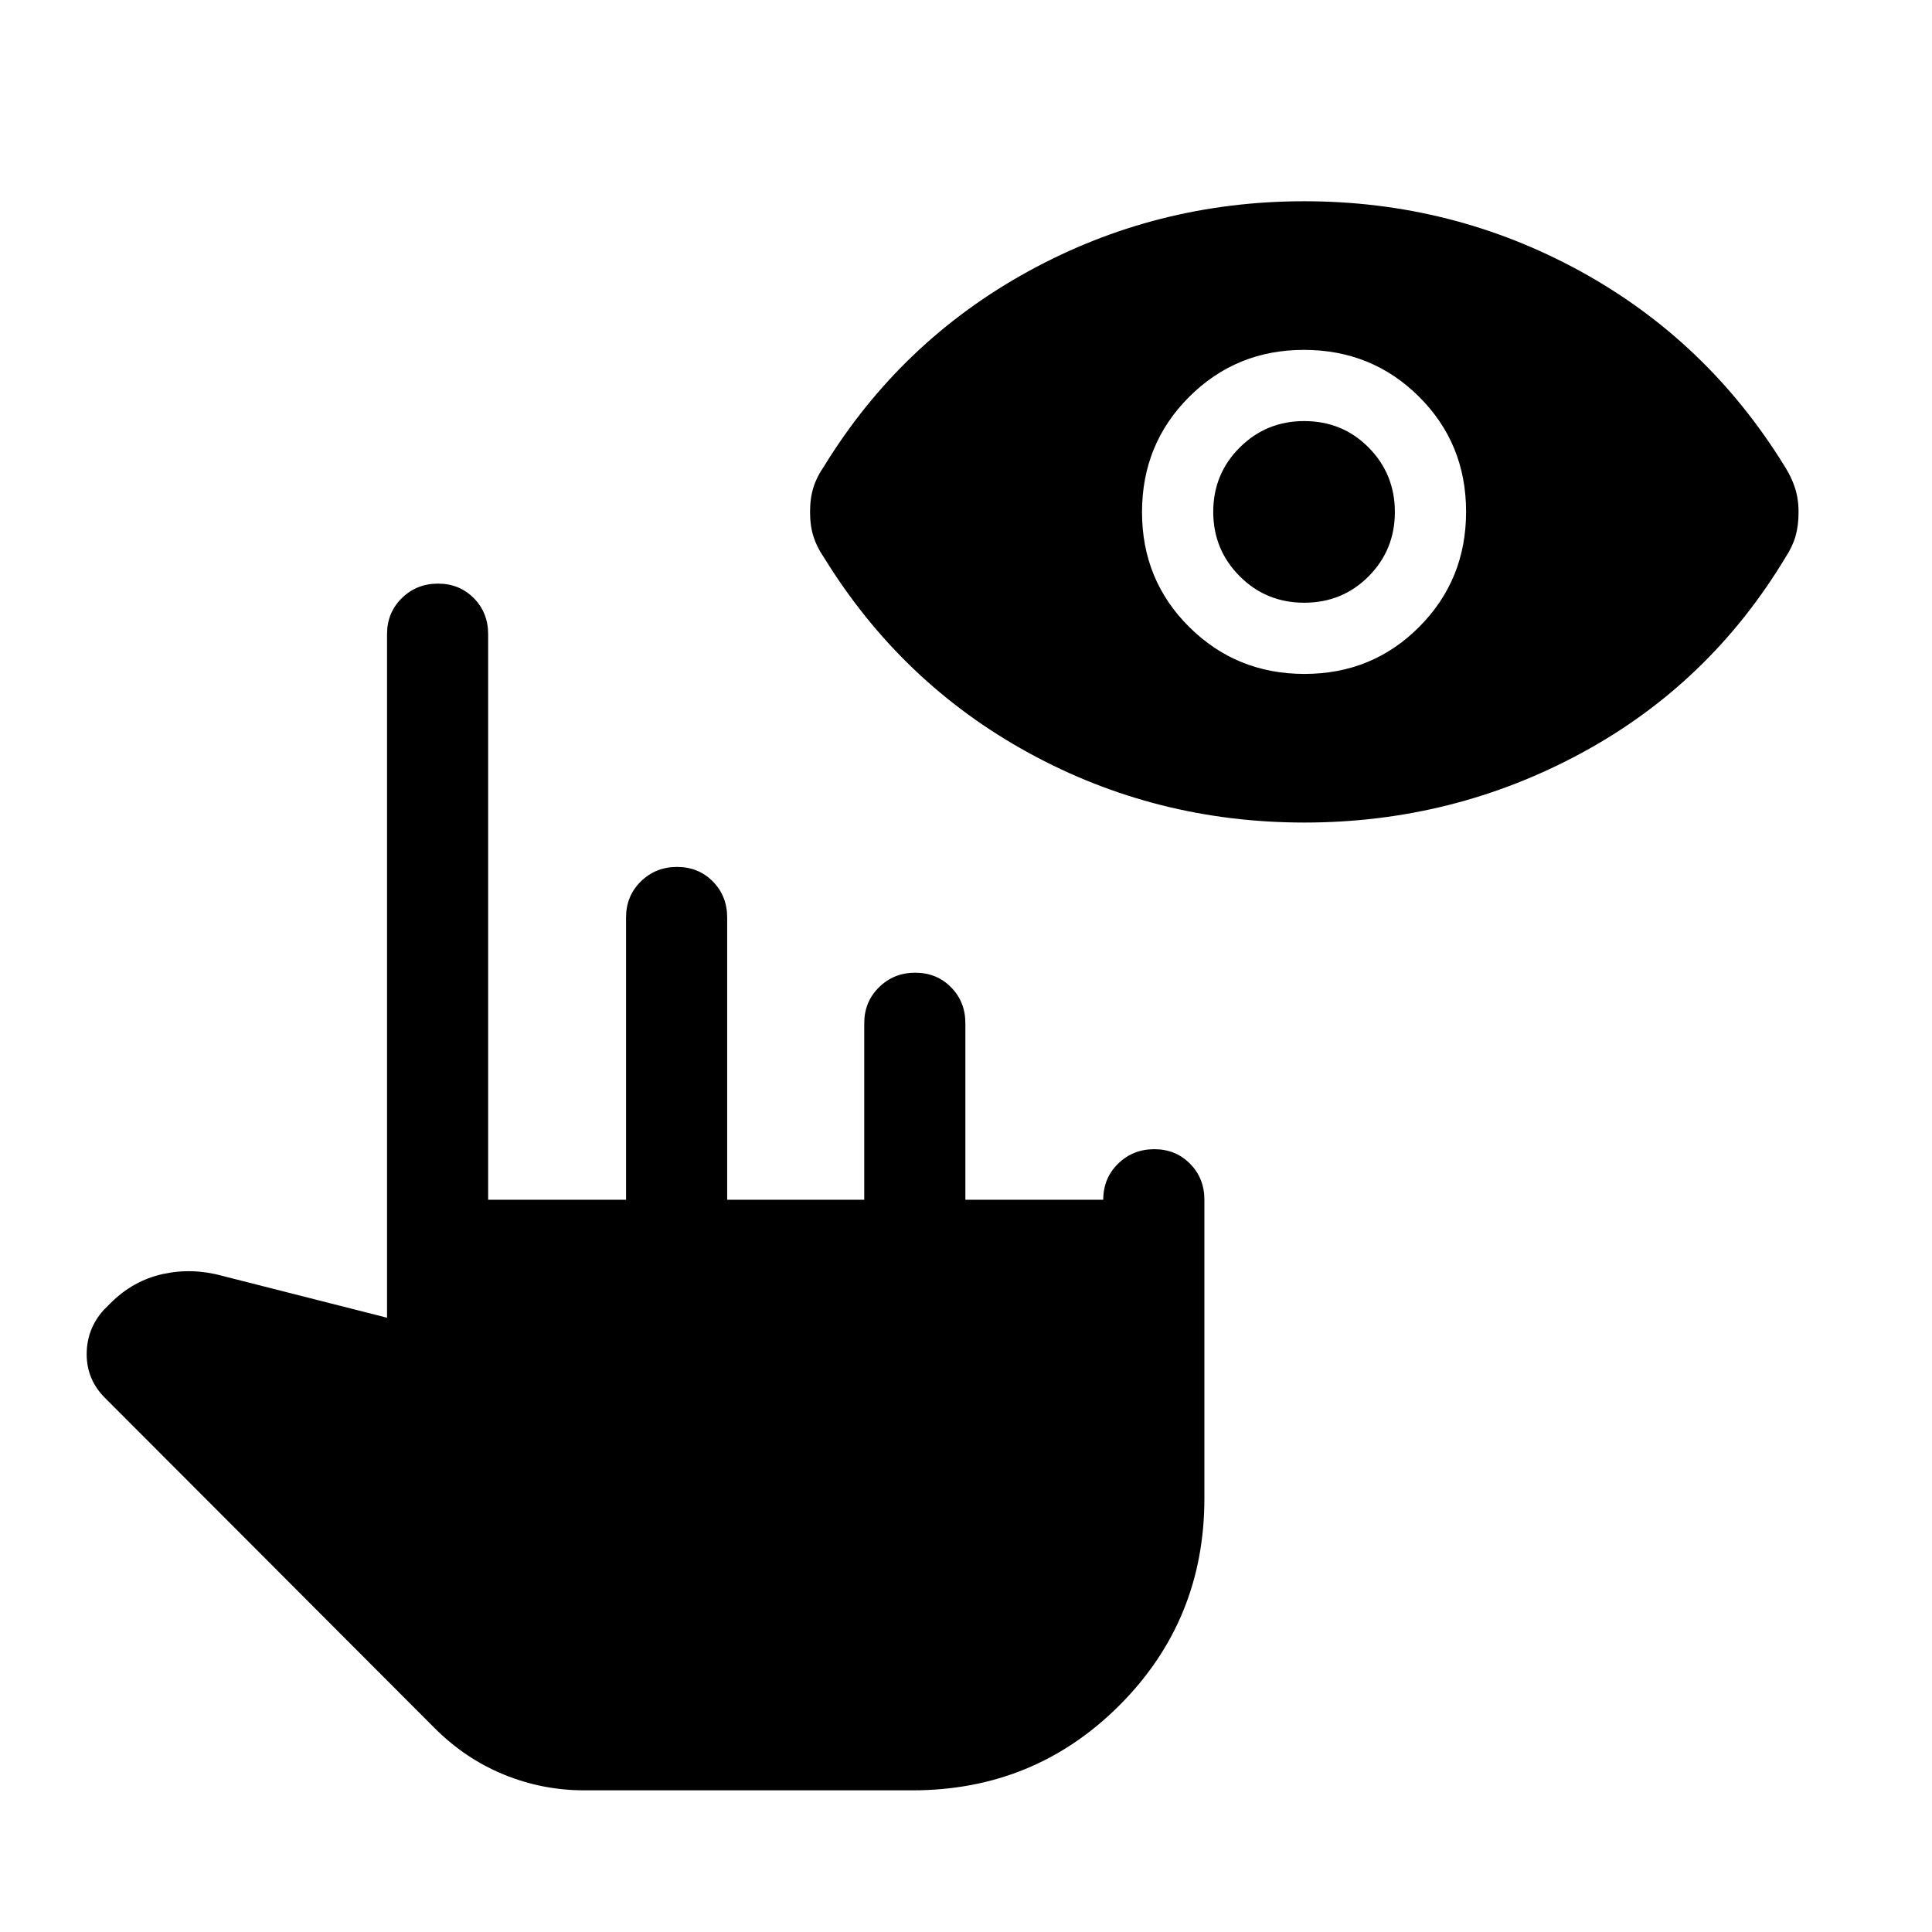 <svg xmlns="http://www.w3.org/2000/svg" height="40" viewBox="0 -960 960 960" width="40"><path d="M648.12-551.28q-73.76 0-137.01-34.64-63.26-34.65-101.72-97.12-3.49-5.04-5.18-10.36-1.7-5.33-1.7-12.24t1.7-12.24q1.69-5.33 5.21-10.36 38.22-62.22 101.64-96.99Q574.47-860 648.08-860q73.61 0 136.94 34.64 63.34 34.64 101.8 97.12 3.23 5.03 5.05 10.52 1.82 5.49 1.82 12.23t-1.52 11.97q-1.51 5.22-4.97 10.48-37.82 62.89-101.57 97.32-63.75 34.44-137.51 34.44Zm.07-73.85q33.73 0 57.01-23.38 23.29-23.37 23.29-57.22 0-33.86-23.38-57.14-23.37-23.28-57.22-23.28-33.61 0-57.02 23.37-23.41 23.38-23.41 57.23 0 33.86 23.5 57.14 23.49 23.28 57.23 23.28Zm-.12-35.38q-18.97 0-32.09-13.18-13.13-13.18-13.13-32t13.17-31.95q13.17-13.13 31.99-13.13 19.09 0 32.09 13.18 13 13.17 13 32 0 18.82-13.03 31.95-13.03 13.13-32 13.13ZM290.38-70.39q-20.87 0-39.97-7.82-19.1-7.82-34.28-22.94L52.05-265.51q-8.98-9.03-8.98-21.57.01-12.54 8.37-21.9l3.49-3.49q11.22-11.22 25.98-14.47 14.75-3.24 29.88.99l81.52 20.72v-339.64q0-10.68 7.34-17.91 7.35-7.22 18-7.22 10.66 0 17.79 7.22 7.12 7.23 7.12 17.91v281.02h68.52V-504.1q0-10.68 7.34-17.91 7.35-7.22 18-7.22 10.66 0 17.78 7.22 7.13 7.23 7.13 17.91v140.25h68.11v-87.69q0-10.68 7.34-17.9 7.35-7.23 18-7.23t17.78 7.23q7.13 7.22 7.13 17.9v87.69h68.51q0-10.68 7.35-17.9 7.35-7.22 18-7.22t17.78 7.22q7.13 7.22 7.13 17.9v148.34q0 60.66-42.23 102.89Q514-70.39 453.33-70.39H290.38Z"/></svg>